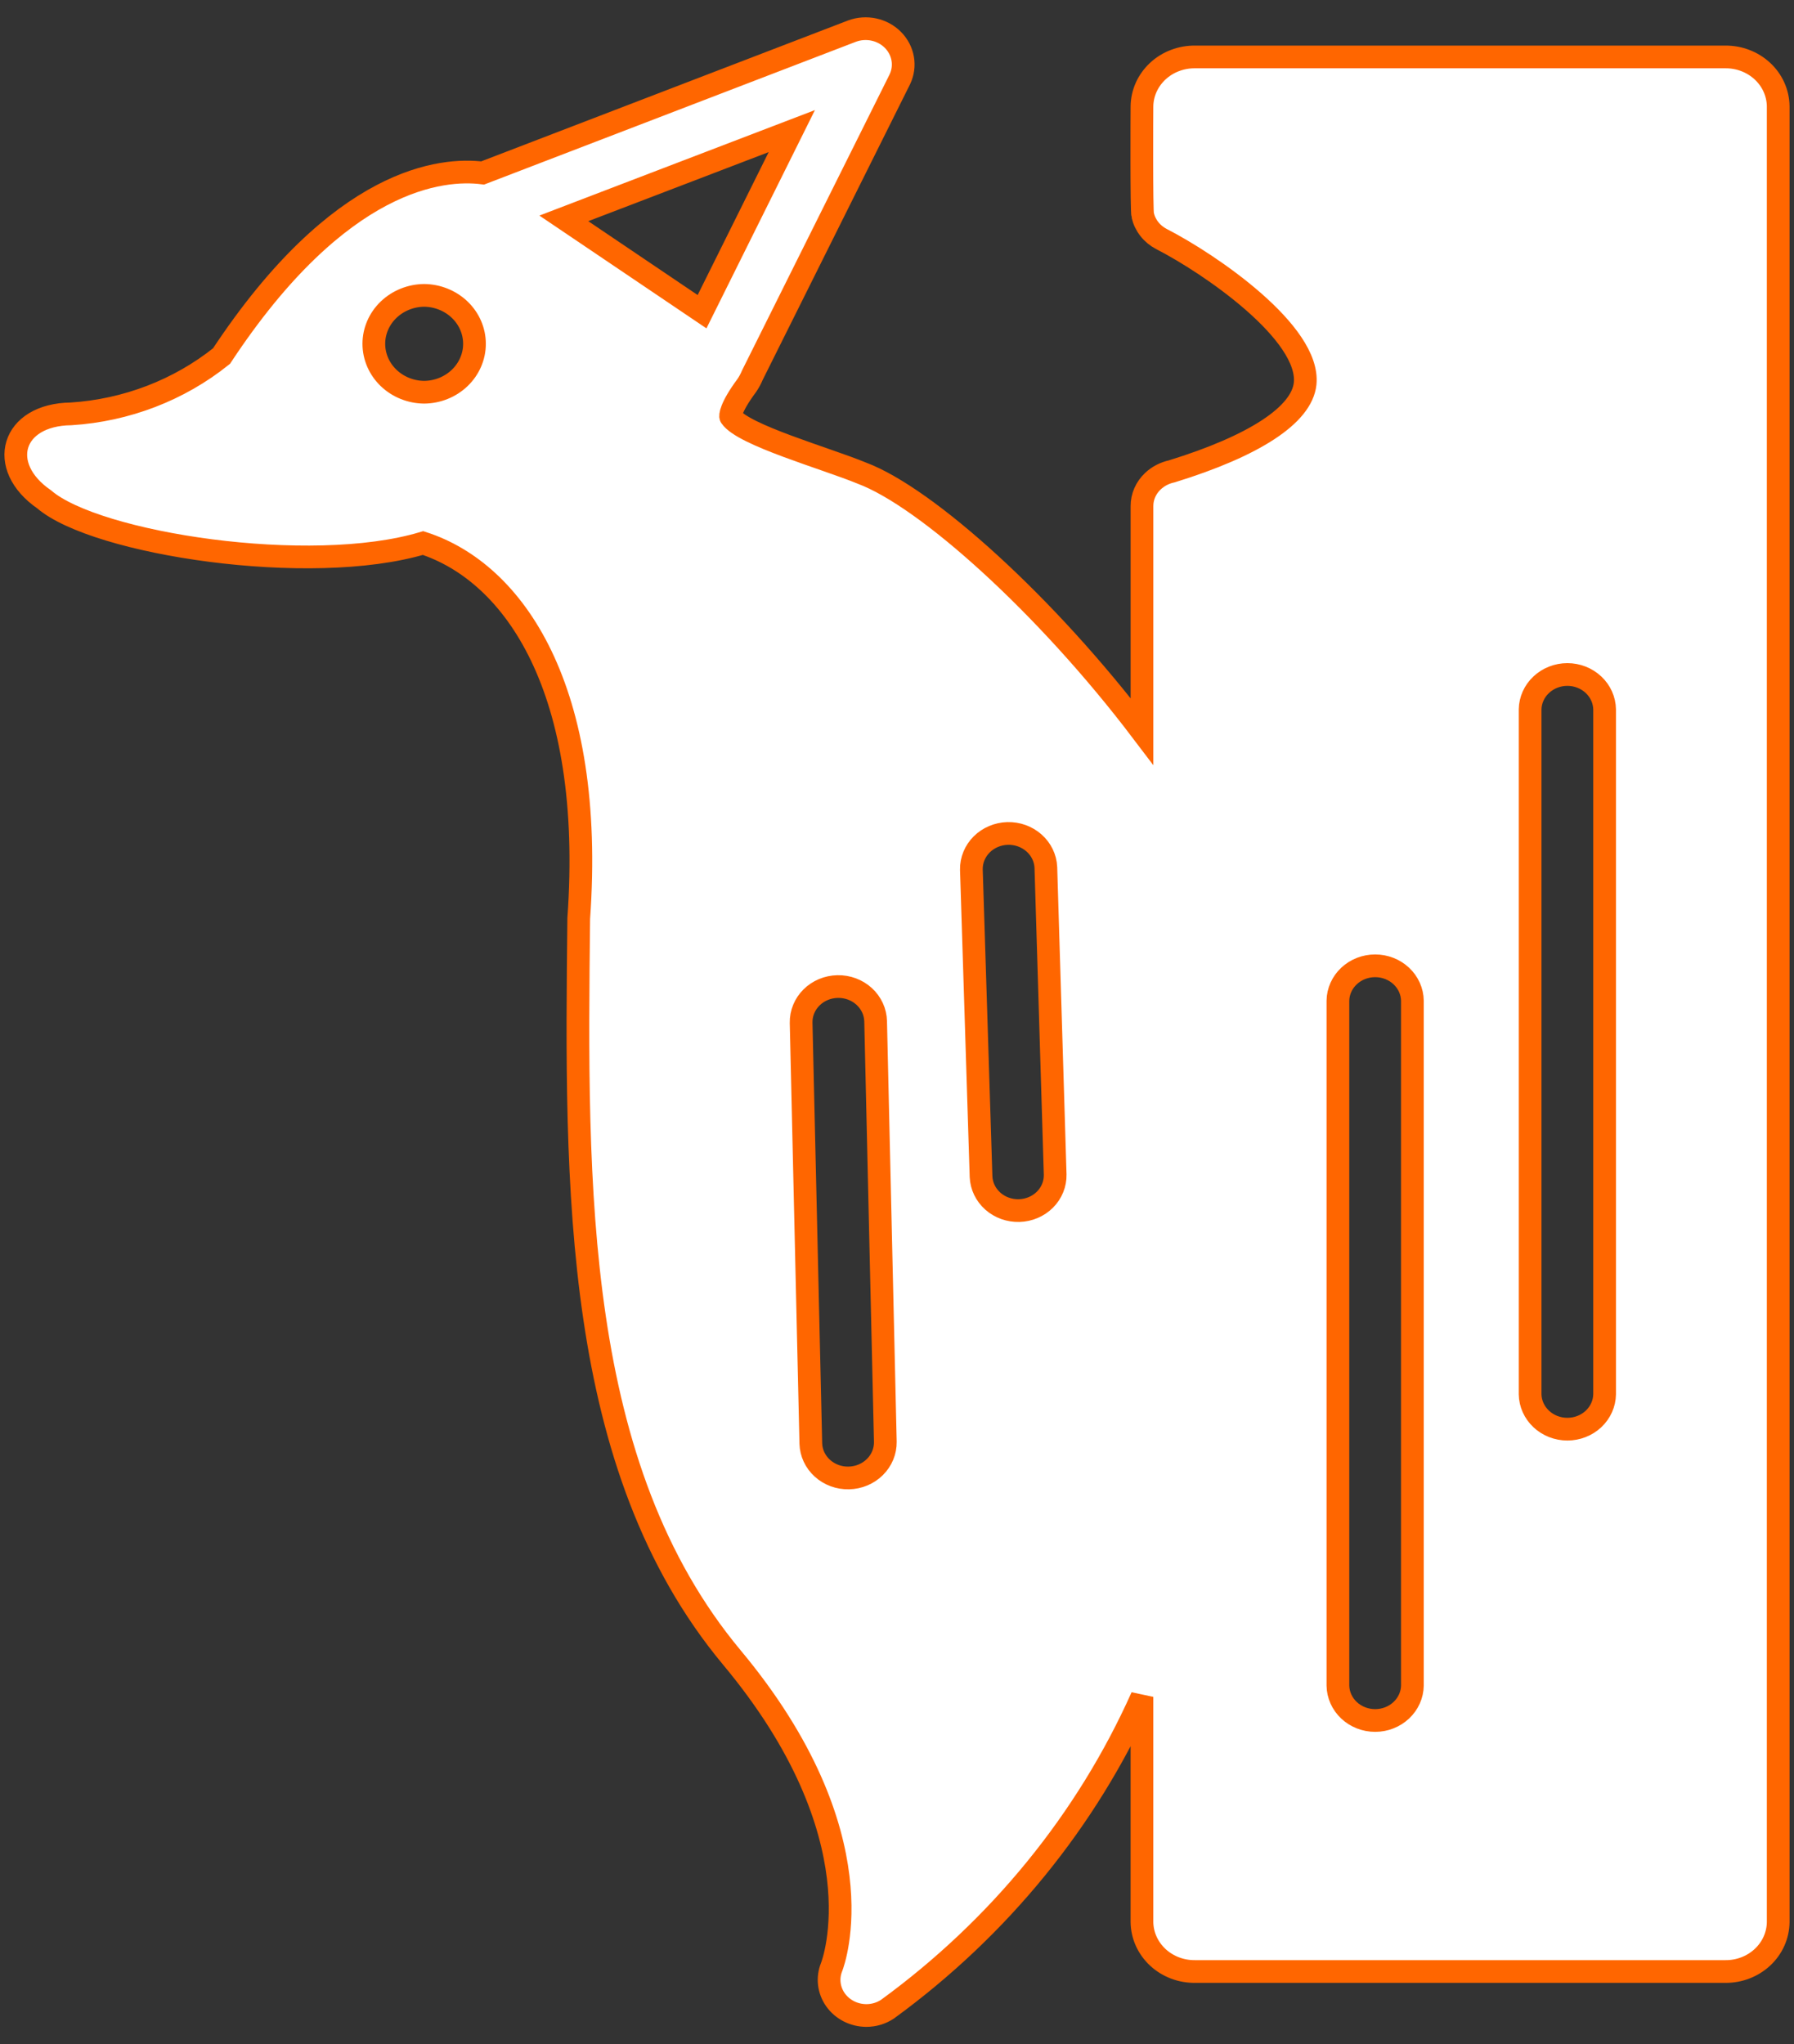<svg width="79" height="90" viewBox="0 0 79 90" fill="none" xmlns="http://www.w3.org/2000/svg">
<rect x="0" y="0" width="79" height="90" fill="#333333" stroke="none"/>
<path d="M75.975 2.507H52.633C52.329 2.503 52.028 2.556 51.745 2.663C51.463 2.769 51.205 2.928 50.987 3.13C50.77 3.332 50.596 3.572 50.475 3.838C50.355 4.104 50.291 4.39 50.287 4.679C50.283 5.011 50.265 9.299 50.32 9.475C50.37 9.695 50.469 9.903 50.611 10.083C50.752 10.264 50.933 10.413 51.141 10.522C53.306 11.631 57.702 14.661 57.472 16.895C57.325 18.27 55.241 19.629 51.6 20.754C51.283 20.822 50.993 20.973 50.763 21.192C50.612 21.335 50.492 21.505 50.41 21.693C50.328 21.881 50.287 22.082 50.288 22.285V32.205C46.072 26.644 40.79 21.895 37.952 20.832C36.37 20.18 32.706 19.151 32.178 18.348C32.162 18.348 32.129 17.989 32.884 16.974C32.982 16.831 33.064 16.679 33.13 16.52L39.625 3.492C39.761 3.207 39.805 2.89 39.751 2.581C39.697 2.273 39.548 1.987 39.323 1.759C39.098 1.531 38.807 1.372 38.487 1.302C38.167 1.233 37.832 1.255 37.526 1.367L21.253 7.616C19.498 7.397 14.971 7.772 9.755 15.677C7.887 17.176 5.565 18.068 3.128 18.223C0.5 18.254 -0.16 20.537 1.947 21.988C4.216 23.942 13.652 25.4 18.629 23.91C22.636 25.207 26.208 30.326 25.485 40.438C25.354 52.295 25.223 64.574 32.227 72.979C38.772 80.822 36.705 86.383 36.623 86.602C36.526 86.839 36.49 87.095 36.52 87.348C36.55 87.602 36.644 87.844 36.794 88.055C36.944 88.266 37.146 88.438 37.382 88.558C37.618 88.678 37.881 88.741 38.149 88.742C38.484 88.743 38.81 88.644 39.084 88.461C44.001 84.876 47.861 80.14 50.287 74.713V84.633C50.291 84.923 50.355 85.209 50.475 85.474C50.596 85.74 50.77 85.981 50.987 86.183C51.205 86.384 51.463 86.543 51.745 86.65C52.028 86.757 52.329 86.809 52.633 86.805H75.975C76.586 86.811 77.174 86.585 77.611 86.178C78.048 85.771 78.297 85.215 78.304 84.633V4.679C78.297 4.097 78.048 3.541 77.611 3.134C77.174 2.727 76.586 2.502 75.975 2.507ZM58.916 44.062C58.922 43.652 59.098 43.261 59.405 42.973C59.712 42.685 60.125 42.524 60.556 42.524C60.987 42.524 61.4 42.685 61.707 42.973C62.014 43.261 62.19 43.652 62.196 44.062V74.213C62.19 74.624 62.014 75.015 61.707 75.303C61.4 75.591 60.987 75.753 60.556 75.753C60.125 75.753 59.711 75.591 59.404 75.303C59.098 75.015 58.922 74.624 58.916 74.213L58.916 44.062ZM70.66 61.388C70.654 61.798 70.478 62.189 70.171 62.477C69.864 62.765 69.451 62.926 69.02 62.926C68.589 62.926 68.176 62.765 67.869 62.477C67.562 62.189 67.386 61.798 67.38 61.388V31.237C67.386 30.826 67.562 30.435 67.869 30.148C68.176 29.86 68.589 29.698 69.02 29.698C69.451 29.698 69.864 29.86 70.171 30.148C70.478 30.435 70.654 30.827 70.66 31.237L70.66 61.388ZM42.775 38.282C42.769 37.872 42.932 37.476 43.23 37.179C43.528 36.883 43.936 36.71 44.367 36.697C44.797 36.685 45.216 36.835 45.532 37.114C45.848 37.393 46.036 37.779 46.055 38.189L46.465 51.717C46.474 52.127 46.312 52.523 46.016 52.82C45.719 53.116 45.312 53.29 44.882 53.302C44.452 53.314 44.035 53.165 43.72 52.886C43.405 52.606 43.219 52.22 43.201 51.811L42.775 38.282ZM37.378 65.074C36.945 65.084 36.527 64.93 36.213 64.645C35.9 64.362 35.717 63.971 35.705 63.559L35.278 45.031C35.274 44.826 35.312 44.622 35.391 44.431C35.469 44.24 35.586 44.065 35.736 43.917C36.037 43.618 36.451 43.446 36.886 43.438C37.321 43.429 37.742 43.586 38.055 43.873C38.369 44.16 38.55 44.554 38.559 44.968L38.986 63.481C38.993 63.895 38.828 64.295 38.527 64.593C38.226 64.892 37.813 65.065 37.378 65.074ZM18.678 13.005C19.268 13.011 19.831 13.239 20.246 13.638C20.661 14.037 20.894 14.576 20.894 15.138C20.894 15.7 20.661 16.239 20.246 16.638C19.831 17.037 19.268 17.265 18.678 17.27C18.088 17.265 17.525 17.037 17.11 16.638C16.695 16.239 16.462 15.7 16.462 15.138C16.462 14.576 16.695 14.037 17.11 13.638C17.525 13.239 18.088 13.011 18.678 13.005ZM34.868 5.772L30.915 13.724L24.829 9.615L34.868 5.772Z" fill="white" stroke="#FF6600"/>
</svg>
